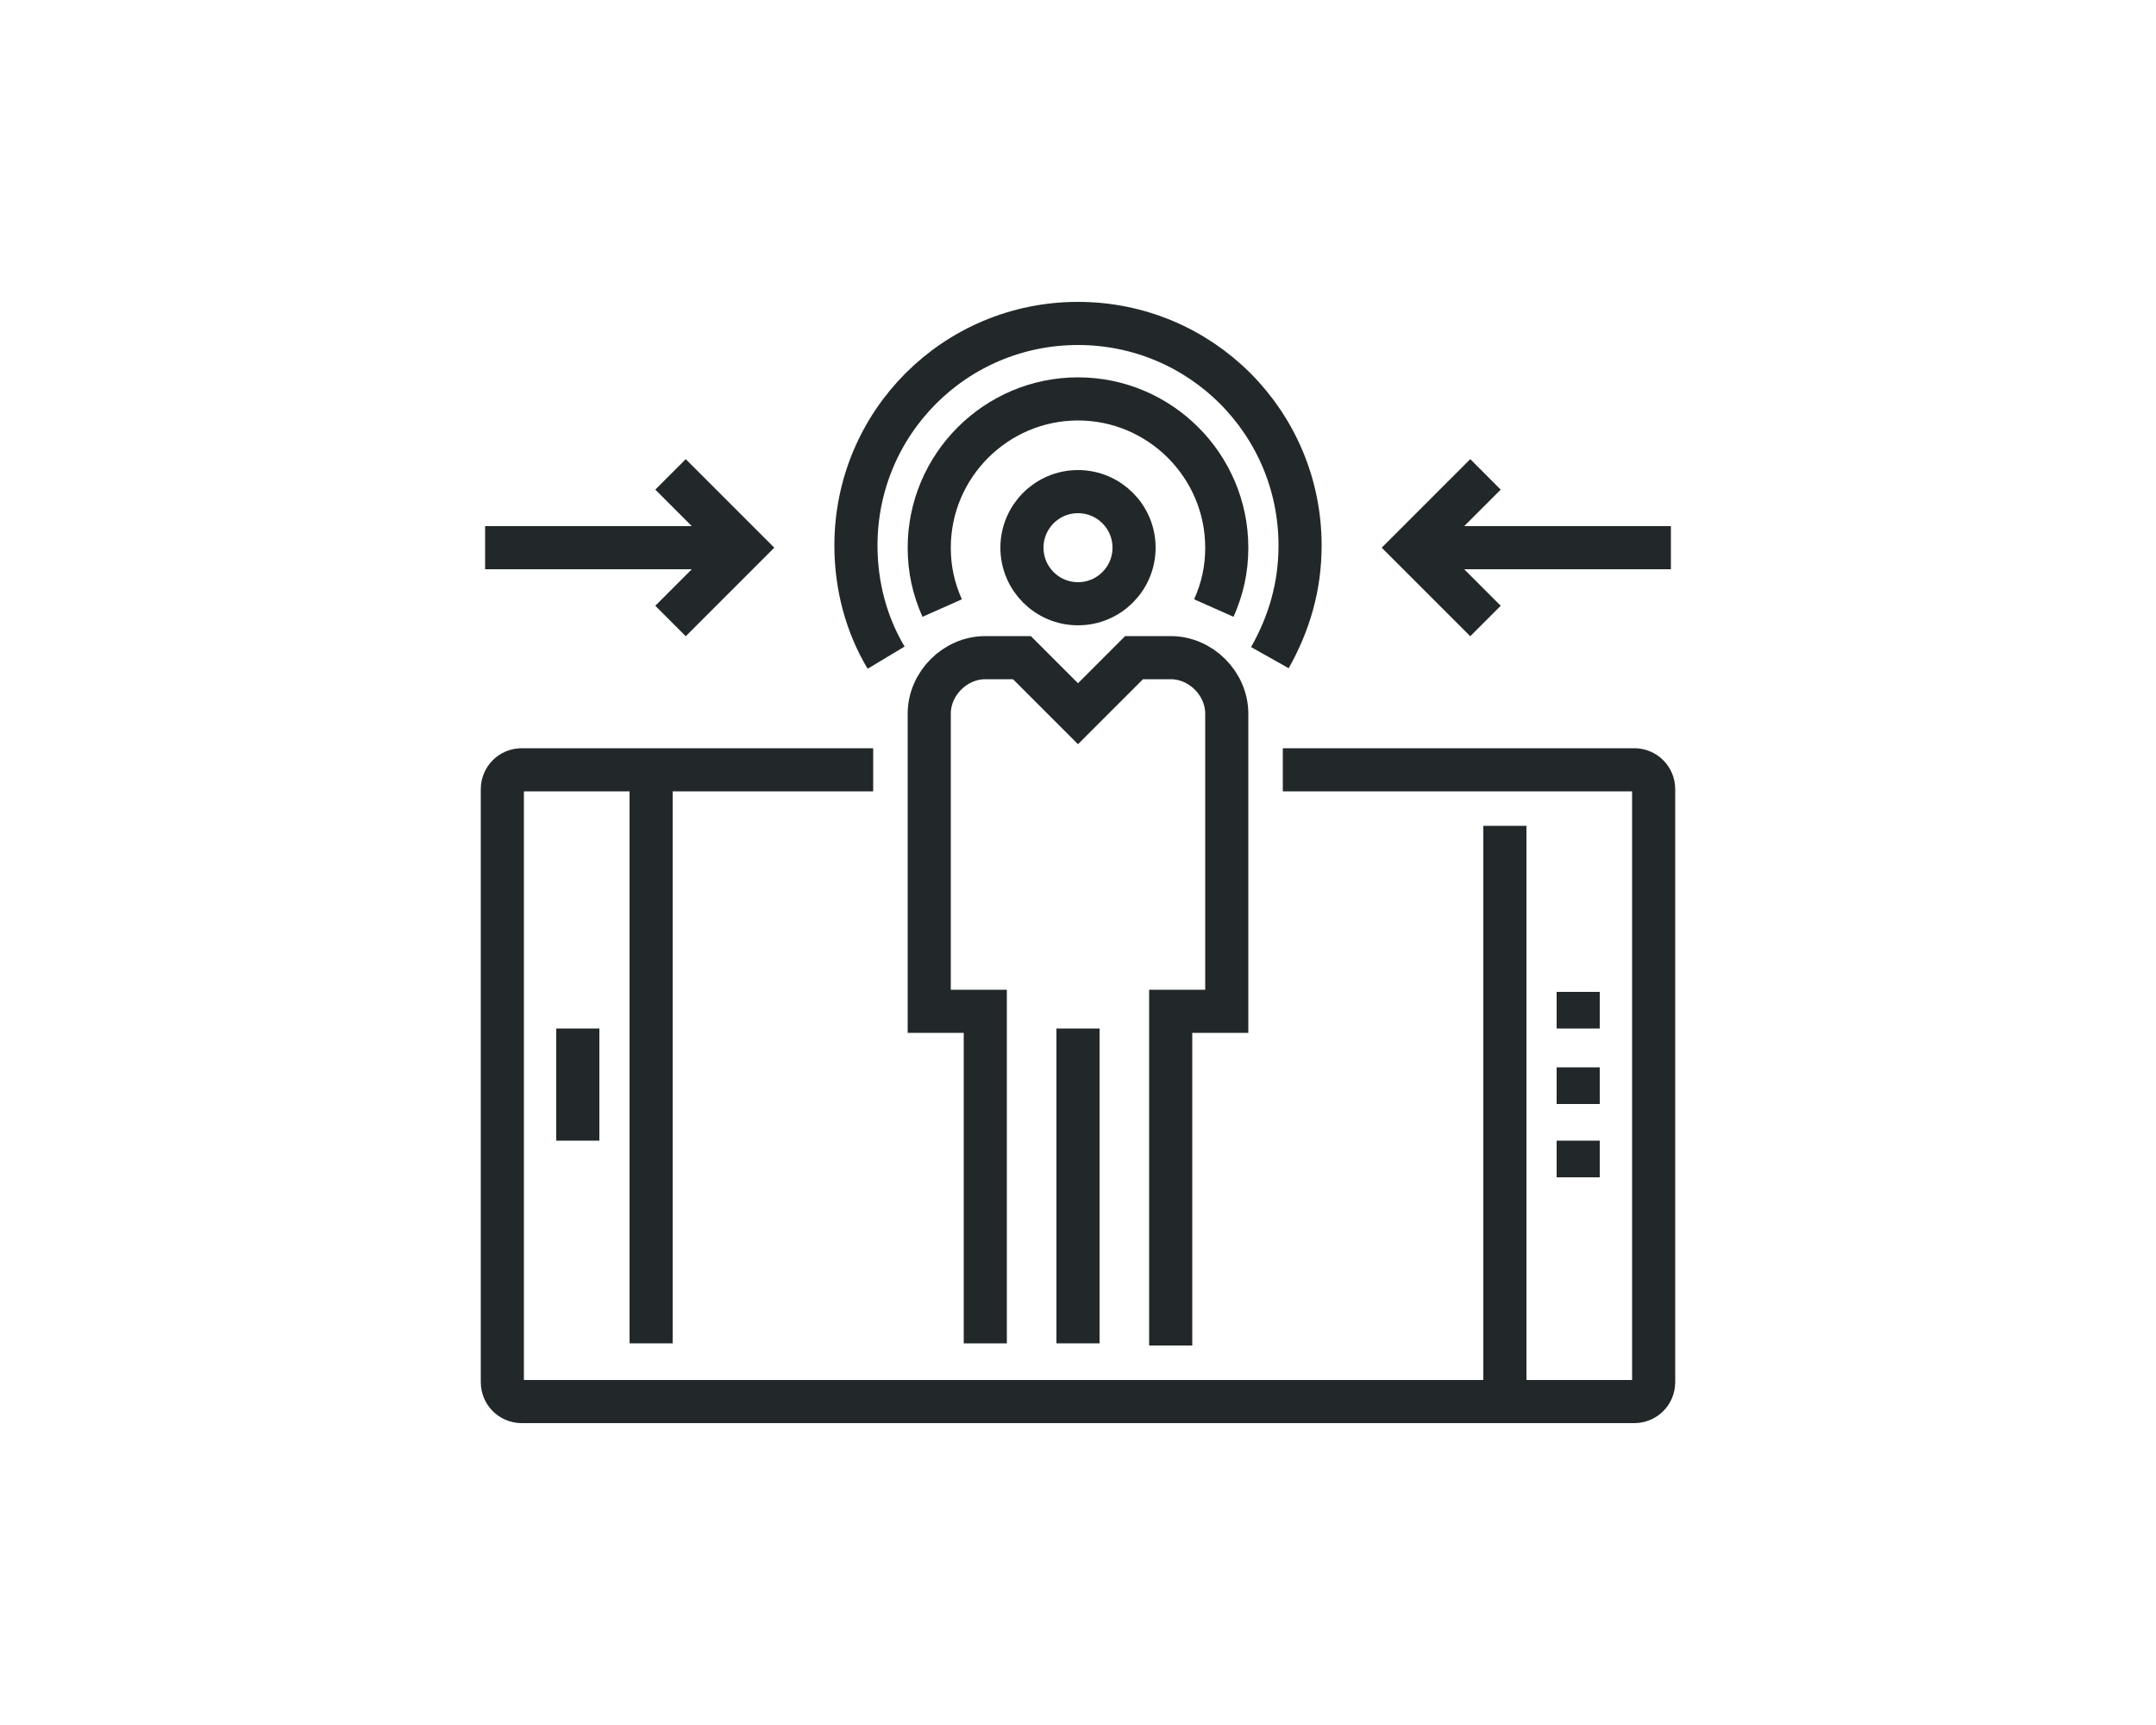 <?xml version="1.0" encoding="utf-8"?>
<!-- Generator: Adobe Illustrator 22.1.0, SVG Export Plug-In . SVG Version: 6.00 Build 0)  -->
<svg version="1.1" id="_x33_9_x5F_user_x5F_engagement"
	 xmlns="http://www.w3.org/2000/svg" xmlns:xlink="http://www.w3.org/1999/xlink" x="0px" y="0px" viewBox="0 0 100 80"
	 style="enable-background:new 0 0 100 80;" xml:space="preserve">
<style type="text/css">
	.st0{fill:none;stroke:#222829;stroke-width:2;stroke-miterlimit:10;}
</style>
<g>
	<g>
		<path class="st0" d="M40.5,35.7H24.2c-0.5,0-0.9,0.4-0.9,0.9v27.5c0,0.5,0.4,0.9,0.9,0.9h51.6c0.5,0,0.9-0.4,0.9-0.9V36.6
			c0-0.5-0.4-0.9-0.9-0.9H59.5"/>
		<line class="st0" x1="69.8" y1="38.3" x2="69.8" y2="64.9"/>
		<line class="st0" x1="73.2" y1="49.5" x2="73.2" y2="51.2"/>
		<line class="st0" x1="73.2" y1="46" x2="73.2" y2="47.7"/>
		<line class="st0" x1="73.2" y1="52.9" x2="73.2" y2="54.6"/>
		<line class="st0" x1="30.2" y1="36.6" x2="30.2" y2="62.3"/>
		<line class="st0" x1="26.8" y1="47.7" x2="26.8" y2="52.9"/>
	</g>
	<g>
		<line class="st0" x1="50" y1="47.7" x2="50" y2="62.3"/>
		<g>
			<path class="st0" d="M43.7,28.2c-0.4-0.9-0.6-1.8-0.6-2.8c0-3.8,3.1-6.9,6.9-6.9s6.9,3.1,6.9,6.9c0,1-0.2,1.9-0.6,2.8"/>
			<path class="st0" d="M41.1,30.5c-0.9-1.5-1.4-3.3-1.4-5.2c0-5.7,4.6-10.3,10.3-10.3s10.3,4.6,10.3,10.3c0,1.9-0.5,3.6-1.4,5.2"/>
		</g>
		<g>
			<line class="st0" x1="34.5" y1="25.4" x2="22.5" y2="25.4"/>
			<polyline class="st0" points="31.1,28.8 34.5,25.4 31.1,22 			"/>
		</g>
		<g>
			<line class="st0" x1="65.5" y1="25.4" x2="77.5" y2="25.4"/>
			<polyline class="st0" points="68.9,28.8 65.5,25.4 68.9,22 			"/>
		</g>
		<circle class="st0" cx="50" cy="25.4" r="2.6"/>
		<path class="st0" d="M45.7,62.3V46.9h-2.6V33.1c0-1.4,1.2-2.6,2.6-2.6h1.7l2.6,2.6l2.6-2.6h1.7c1.4,0,2.6,1.2,2.6,2.6v13.8h-2.6
			v15.5"/>
	</g>
</g>
</svg>
